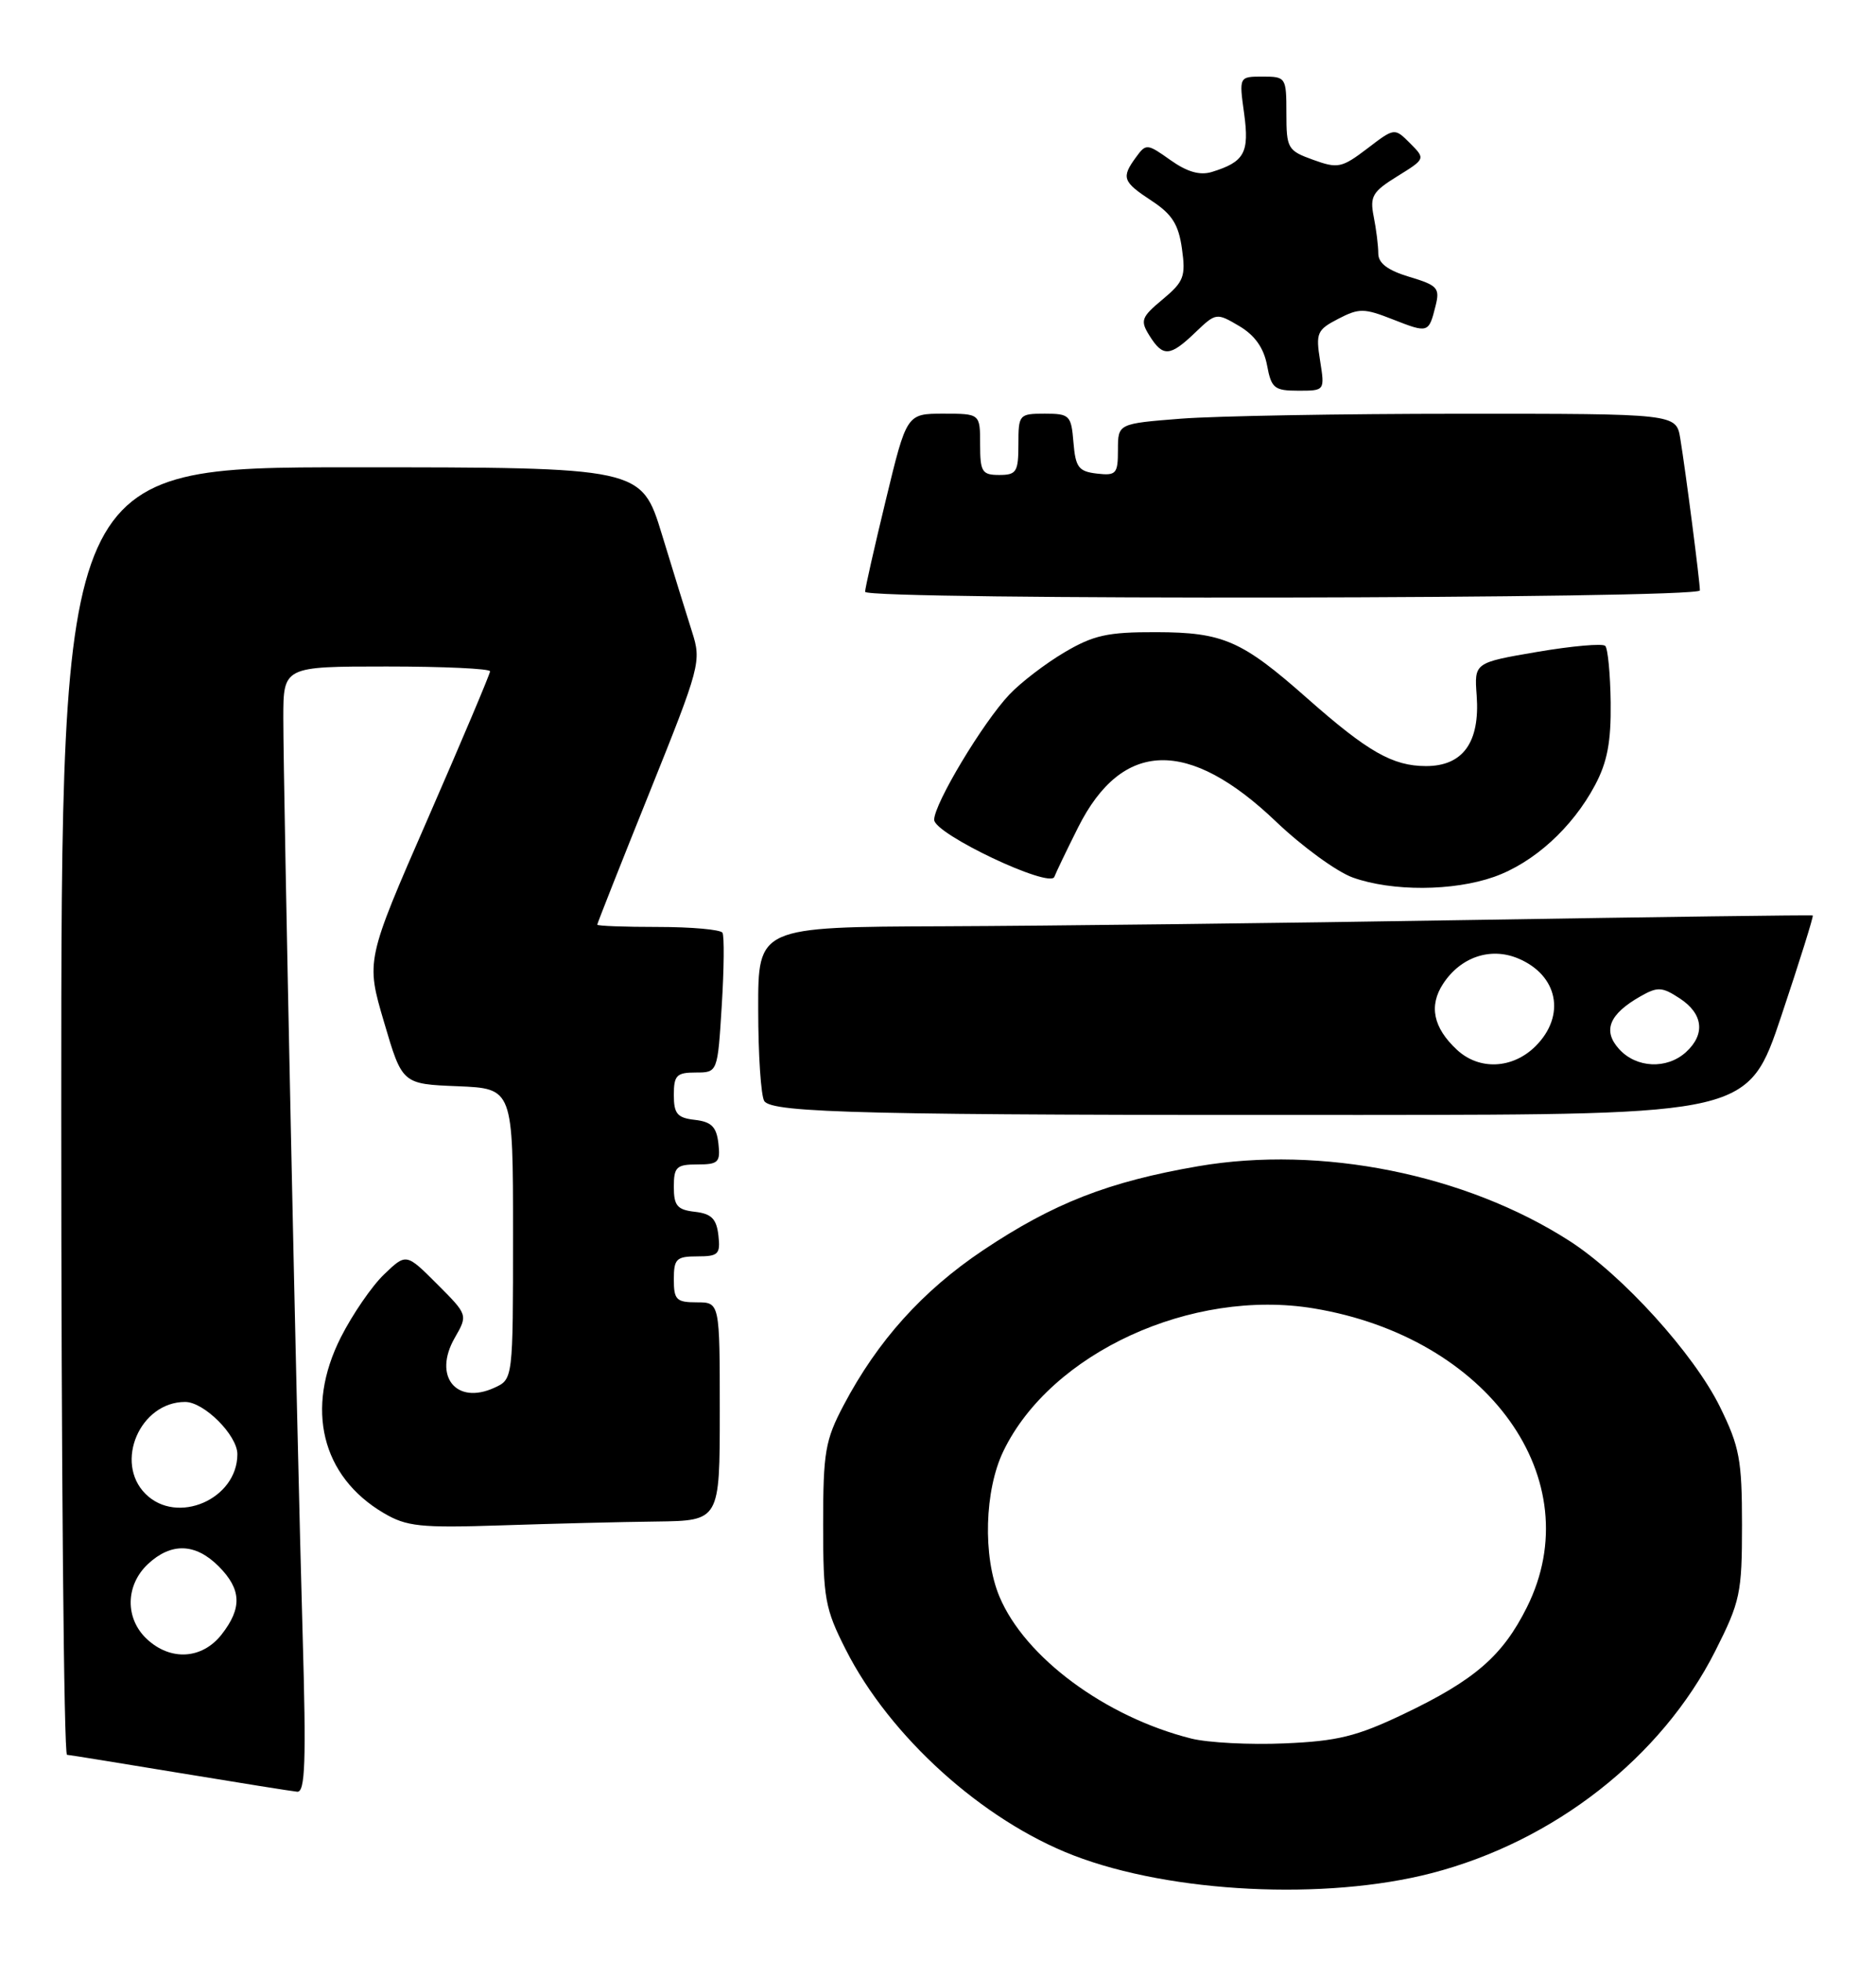 <?xml version="1.0" encoding="UTF-8" standalone="no"?>
<!DOCTYPE svg PUBLIC "-//W3C//DTD SVG 1.1//EN" "http://www.w3.org/Graphics/SVG/1.1/DTD/svg11.dtd" >
<svg xmlns="http://www.w3.org/2000/svg" xmlns:xlink="http://www.w3.org/1999/xlink" version="1.1" viewBox="0 0 245 256">
 <g >
 <path fill="currentColor"
d=" M 186.96 244.51 C 202.98 240.36 216.98 229.40 224.00 215.53 C 227.27 209.05 227.50 207.98 227.50 199.05 C 227.50 190.56 227.18 188.85 224.63 183.66 C 221.22 176.72 211.87 166.41 204.95 161.97 C 191.39 153.27 172.53 149.48 156.49 152.23 C 144.76 154.25 137.59 157.05 128.37 163.21 C 120.48 168.50 114.63 174.99 110.17 183.44 C 107.77 187.99 107.50 189.55 107.50 199.00 C 107.50 208.64 107.74 209.98 110.45 215.32 C 116.20 226.68 128.32 237.62 140.22 242.20 C 152.98 247.11 173.10 248.10 186.96 244.51 Z  M 39.52 213.25 C 38.78 187.64 37.00 102.98 37.00 93.76 C 37.00 87.00 37.00 87.00 50.50 87.00 C 57.92 87.00 64.00 87.28 64.00 87.63 C 64.00 87.97 60.35 96.60 55.89 106.82 C 47.78 125.38 47.78 125.38 50.16 133.44 C 52.53 141.50 52.53 141.50 59.77 141.79 C 67.00 142.09 67.00 142.09 67.00 161.07 C 67.00 180.04 67.00 180.04 64.56 181.15 C 59.56 183.43 56.53 179.63 59.38 174.65 C 61.11 171.64 61.11 171.64 57.08 167.61 C 53.05 163.58 53.05 163.58 50.16 166.35 C 48.57 167.87 46.03 171.57 44.51 174.57 C 39.82 183.85 41.98 192.71 50.10 197.50 C 53.11 199.27 54.87 199.46 65.50 199.11 C 72.10 198.89 81.21 198.66 85.75 198.61 C 94.00 198.50 94.00 198.50 94.00 184.25 C 94.00 170.00 94.00 170.00 91.00 170.00 C 88.33 170.00 88.00 169.67 88.00 167.00 C 88.00 164.32 88.33 164.00 91.07 164.00 C 93.82 164.00 94.10 163.72 93.82 161.25 C 93.57 159.09 92.91 158.43 90.75 158.18 C 88.45 157.92 88.00 157.39 88.00 154.93 C 88.00 152.33 88.34 152.00 91.07 152.00 C 93.82 152.00 94.10 151.72 93.82 149.25 C 93.57 147.09 92.91 146.43 90.75 146.18 C 88.45 145.92 88.00 145.39 88.00 142.93 C 88.00 140.37 88.36 140.00 90.86 140.00 C 93.72 140.00 93.72 140.00 94.26 131.25 C 94.56 126.44 94.60 122.16 94.35 121.75 C 94.09 121.34 90.31 121.00 85.94 121.00 C 81.57 121.00 78.00 120.87 78.00 120.70 C 78.00 120.54 81.07 112.77 84.83 103.43 C 91.45 86.96 91.62 86.34 90.38 82.48 C 89.68 80.29 87.91 74.56 86.44 69.75 C 83.76 61.00 83.76 61.00 45.88 61.00 C 8.00 61.00 8.00 61.00 8.00 145.00 C 8.00 191.20 8.34 229.03 8.75 229.06 C 9.16 229.09 15.80 230.17 23.50 231.44 C 31.20 232.71 38.09 233.81 38.81 233.88 C 39.86 233.98 40.00 230.00 39.52 213.25 Z  M 232.65 132.57 C 235.03 125.46 236.87 119.58 236.74 119.50 C 236.61 119.42 216.48 119.69 192.00 120.09 C 167.52 120.50 136.59 120.86 123.25 120.91 C 99.00 121.00 99.00 121.00 99.02 131.75 C 99.02 137.66 99.38 143.05 99.81 143.72 C 100.80 145.29 113.47 145.58 177.91 145.54 C 228.32 145.50 228.32 145.50 232.65 132.57 Z  M 195.12 114.46 C 200.30 112.63 205.35 108.04 208.30 102.50 C 209.91 99.48 210.41 96.84 210.35 91.71 C 210.30 87.98 209.98 84.65 209.64 84.31 C 209.30 83.97 205.31 84.32 200.78 85.09 C 192.53 86.50 192.53 86.50 192.85 90.80 C 193.29 96.90 191.06 100.00 186.23 100.00 C 181.87 99.99 178.64 98.15 170.68 91.12 C 162.18 83.61 159.74 82.54 151.00 82.52 C 144.65 82.50 142.81 82.91 139.00 85.16 C 136.53 86.62 133.29 89.10 131.82 90.66 C 128.35 94.33 122.00 104.91 122.00 107.01 C 122.00 108.86 137.15 116.03 137.70 114.45 C 137.89 113.93 139.28 111.03 140.80 108.00 C 146.54 96.56 155.21 96.31 166.68 107.28 C 170.09 110.53 174.59 113.80 176.68 114.55 C 181.81 116.38 189.79 116.34 195.12 114.46 Z  M 222.00 77.07 C 222.00 75.90 220.15 61.58 219.44 57.25 C 218.91 54.00 218.91 54.00 190.70 54.01 C 175.19 54.01 158.79 54.30 154.25 54.65 C 146.00 55.30 146.00 55.30 146.00 58.71 C 146.00 61.85 145.78 62.11 143.25 61.82 C 140.86 61.54 140.46 61.01 140.19 57.75 C 139.90 54.20 139.69 54.00 136.44 54.00 C 133.09 54.00 133.00 54.11 133.00 58.00 C 133.00 61.60 132.75 62.00 130.50 62.00 C 128.25 62.00 128.00 61.60 128.00 58.00 C 128.00 54.00 128.00 54.00 123.21 54.00 C 118.41 54.00 118.41 54.00 115.69 65.25 C 114.19 71.44 112.97 76.84 112.98 77.25 C 113.01 78.36 222.00 78.19 222.00 77.07 Z  M 172.40 47.08 C 171.82 43.47 172.00 43.05 174.77 41.62 C 177.49 40.21 178.15 40.22 181.89 41.69 C 186.53 43.51 186.59 43.49 187.48 39.93 C 188.07 37.60 187.74 37.24 184.06 36.14 C 181.23 35.29 180.00 34.36 180.00 33.08 C 180.00 32.08 179.73 29.91 179.40 28.27 C 178.88 25.63 179.24 25.02 182.49 23.01 C 186.17 20.73 186.17 20.73 184.15 18.70 C 182.12 16.67 182.12 16.67 178.55 19.40 C 175.23 21.92 174.72 22.03 171.49 20.86 C 168.16 19.66 168.00 19.37 168.00 14.80 C 168.00 10.10 167.93 10.00 164.91 10.00 C 161.81 10.00 161.81 10.00 162.48 14.82 C 163.18 19.96 162.53 21.13 158.25 22.45 C 156.69 22.92 155.03 22.44 152.86 20.90 C 149.82 18.74 149.67 18.72 148.36 20.52 C 146.41 23.19 146.61 23.72 150.40 26.21 C 153.07 27.96 153.92 29.30 154.36 32.47 C 154.87 36.08 154.61 36.77 151.85 39.07 C 149.04 41.41 148.88 41.84 150.12 43.82 C 151.88 46.63 152.80 46.57 156.11 43.39 C 158.80 40.82 158.87 40.81 161.84 42.56 C 163.88 43.77 165.04 45.41 165.47 47.67 C 166.03 50.68 166.42 51.00 169.56 51.00 C 173.02 51.00 173.02 51.00 172.40 47.08 Z  M 155.58 226.94 C 144.37 224.13 133.84 216.34 130.52 208.40 C 128.33 203.16 128.57 194.51 131.05 189.40 C 137.25 176.59 155.63 168.15 171.57 170.79 C 194.42 174.58 207.70 193.17 199.42 209.78 C 196.24 216.16 192.59 219.32 183.25 223.77 C 177.18 226.66 174.66 227.28 167.75 227.57 C 163.21 227.77 157.74 227.48 155.58 226.94 Z  M 19.19 213.96 C 16.31 211.28 16.37 206.94 19.31 204.17 C 22.35 201.33 25.51 201.42 28.55 204.45 C 31.54 207.45 31.65 209.90 28.93 213.37 C 26.39 216.59 22.28 216.84 19.19 213.96 Z  M 19.00 195.00 C 14.89 190.89 18.29 183.00 24.18 183.00 C 26.65 183.00 31.00 187.35 31.00 189.82 C 31.00 195.71 23.11 199.11 19.00 195.00 Z  M 190.27 137.03 C 187.17 134.15 186.58 131.29 188.47 128.41 C 190.75 124.93 194.63 123.61 198.22 125.09 C 203.47 127.26 204.54 132.55 200.55 136.55 C 197.55 139.54 193.18 139.74 190.27 137.03 Z  M 211.45 136.94 C 209.27 134.54 210.15 132.38 214.23 130.06 C 216.48 128.78 217.06 128.81 219.38 130.33 C 222.44 132.34 222.74 135.02 220.17 137.35 C 217.67 139.61 213.69 139.42 211.45 136.94 Z "/>
</g>
</svg>